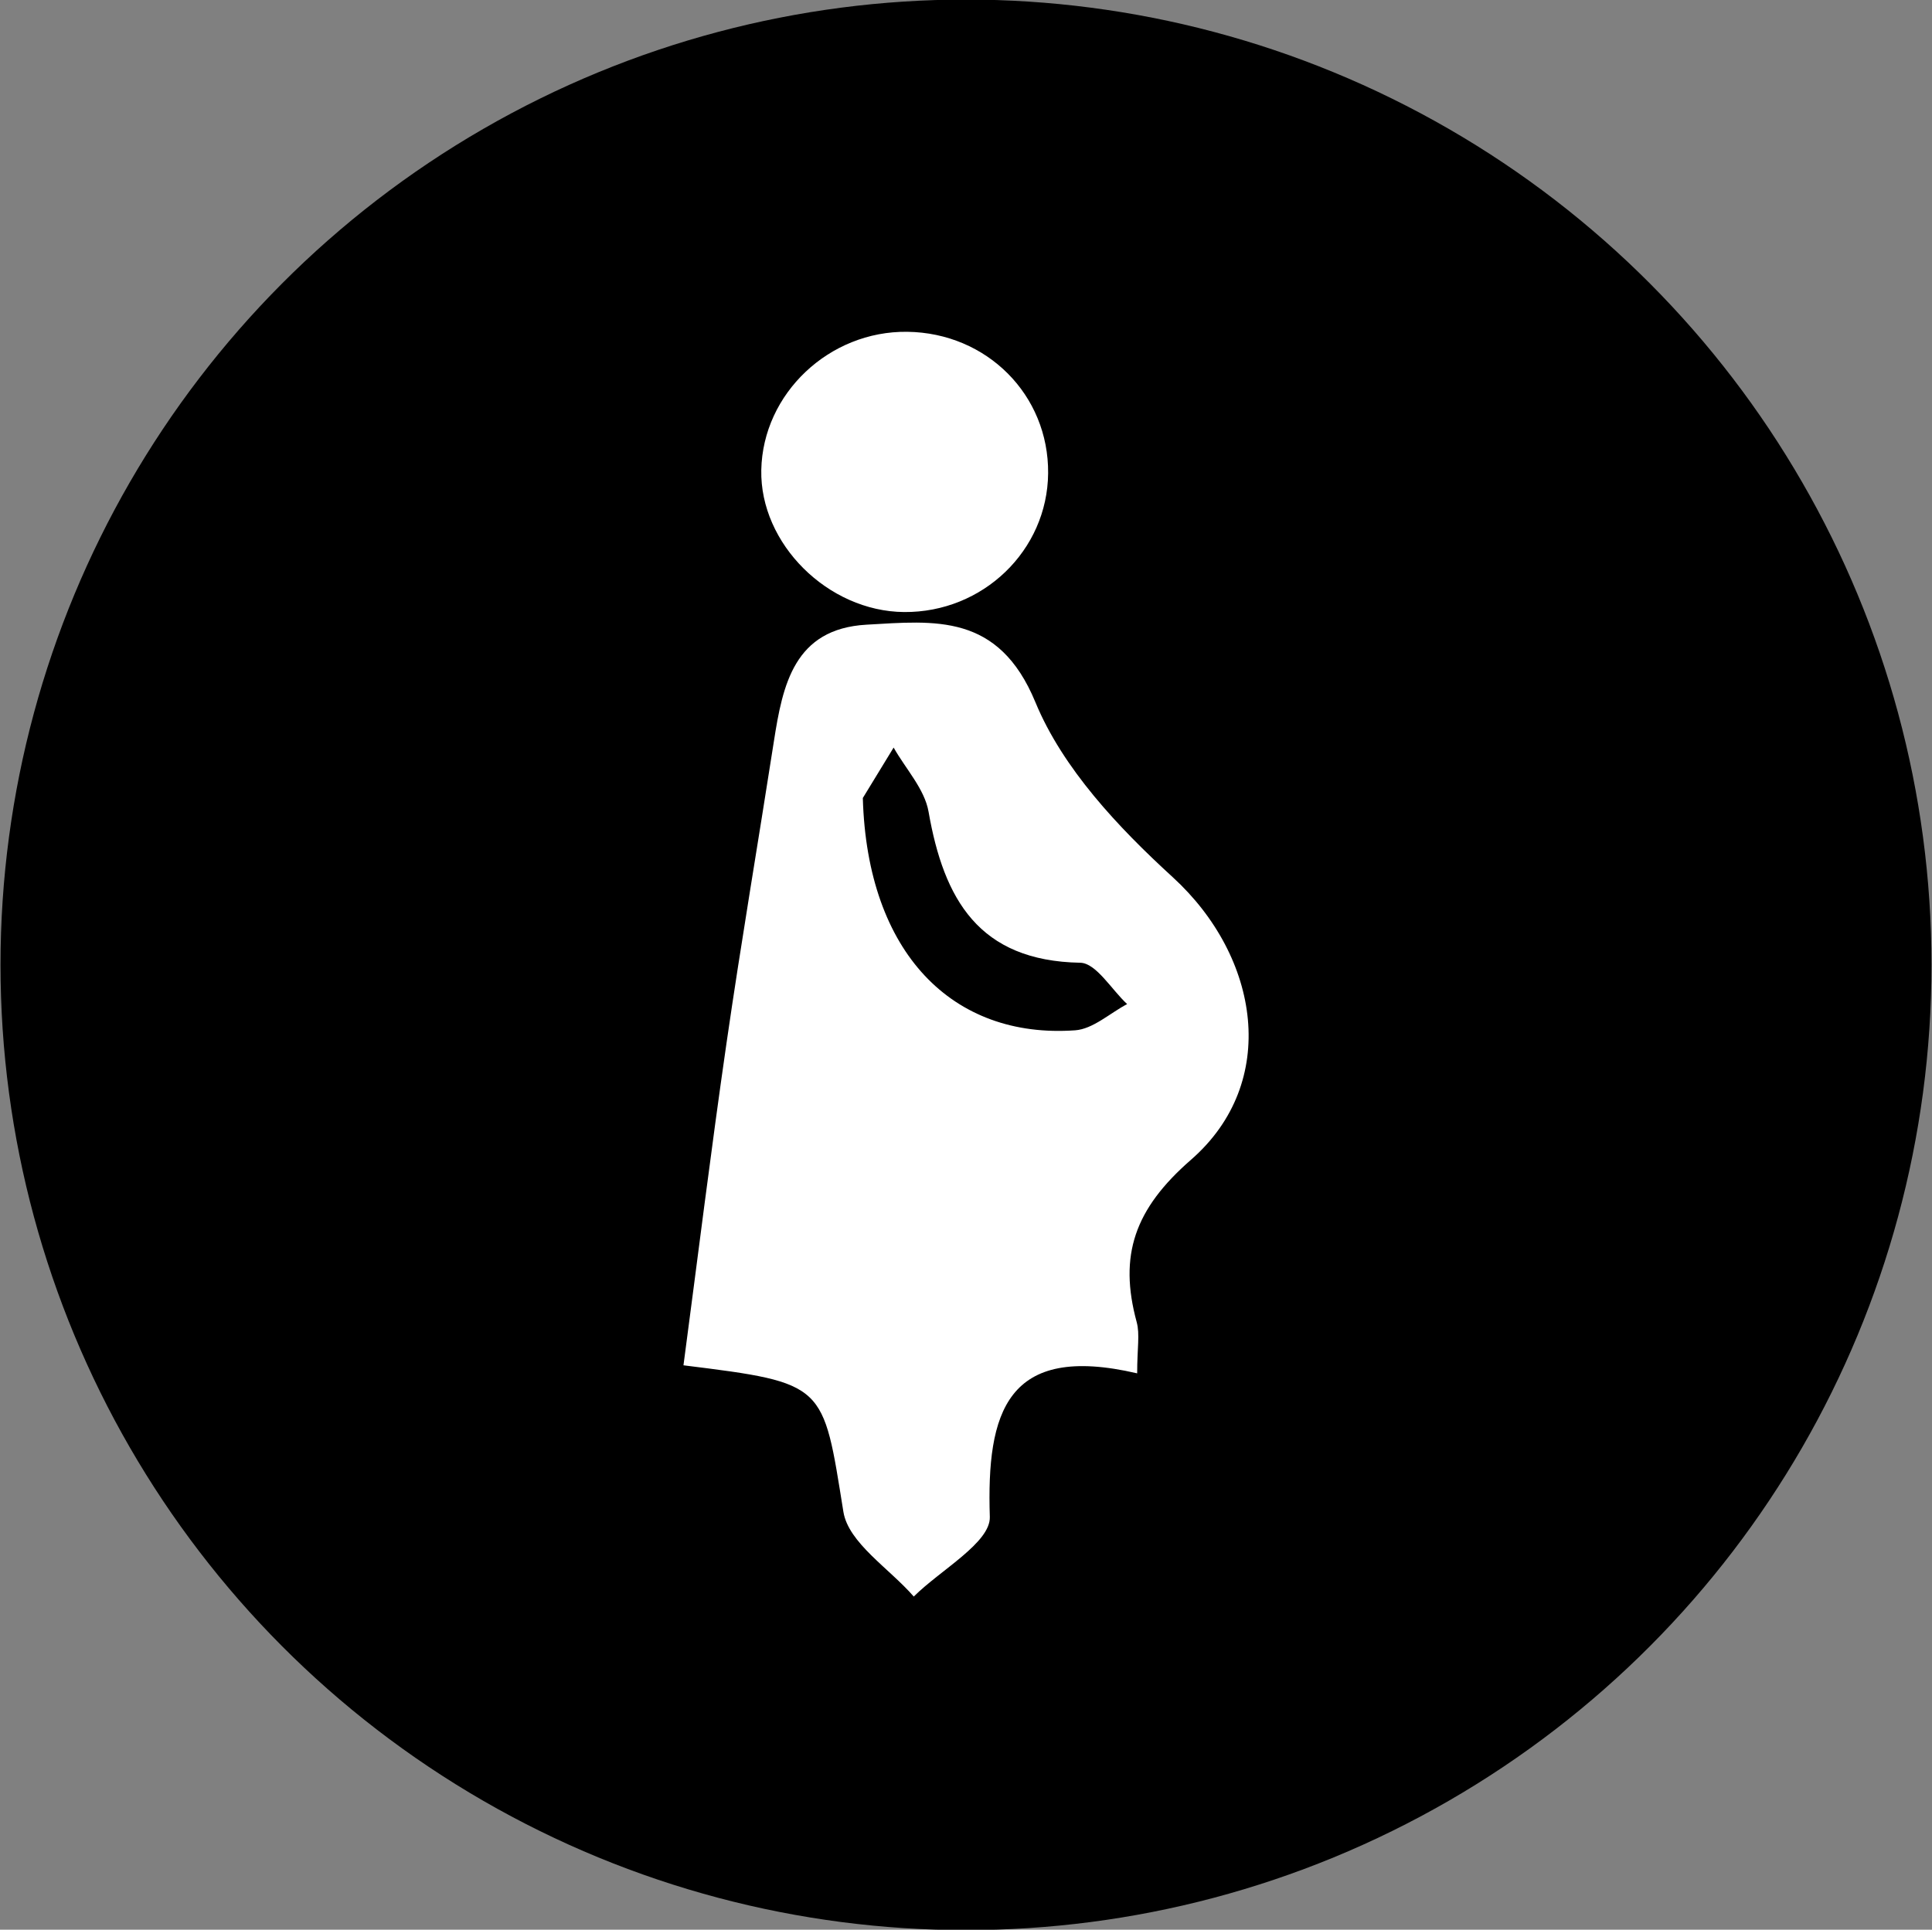 <svg id="Livello_1" data-name="Livello 1" xmlns="http://www.w3.org/2000/svg" viewBox="0 0 1040 1039">
  <rect x="0" y="0" width="1040" height="1039" fill="#808080" stroke="none"/>
  <defs>
    <style>
      .cls-1 {
        fill: #fff;
      }
    </style>
  </defs>
  <title>pregnancy</title>
  <g>
    <circle cx="520" cy="519.5" r="519.73"/>
    <g>
      <path class="cls-1" d="M612.14,739.45c-70.34-16.42-81.12,21-79.32,77.27.44,13.85-26.56,28.58-40.94,42.91C478.74,844.49,456.72,830.78,454,814c-11.12-69-9-69.31-86.09-78.88,7.66-57.71,14.8-115.64,23.16-173.4,7.85-54.25,17.08-108.3,25.5-162.47,4.75-30.55,10.91-60.68,49.86-62.9,36.82-2.09,71.07-6.34,90.94,41.77,14.72,35.65,44.6,67.38,73.86,94.13,47.1,43.06,57.61,110.61,9.89,152.2-30.41,26.5-39,51.47-29.24,87.4C613.66,718.39,612.14,725.87,612.14,739.45ZM464.46,429.67c2.35,83.62,48.45,129.75,114.28,125.08,9.63-.68,18.69-9.22,28-14.12-8.41-7.78-16.7-22.11-25.24-22.26-54.68-1-73.44-34.24-81.66-81.32-2.13-12.23-12.32-23.06-18.8-34.54Z"/>
      <path class="cls-1" d="M488.39,178.65c42.86.55,76.18,34,75.82,76.15-.36,41.6-35.09,75.08-77.55,74.74-41-.34-77.66-36.8-76.86-76.49C410.63,211.91,446.33,178.11,488.39,178.65Z"/>
    </g>
  </g>
</svg>
